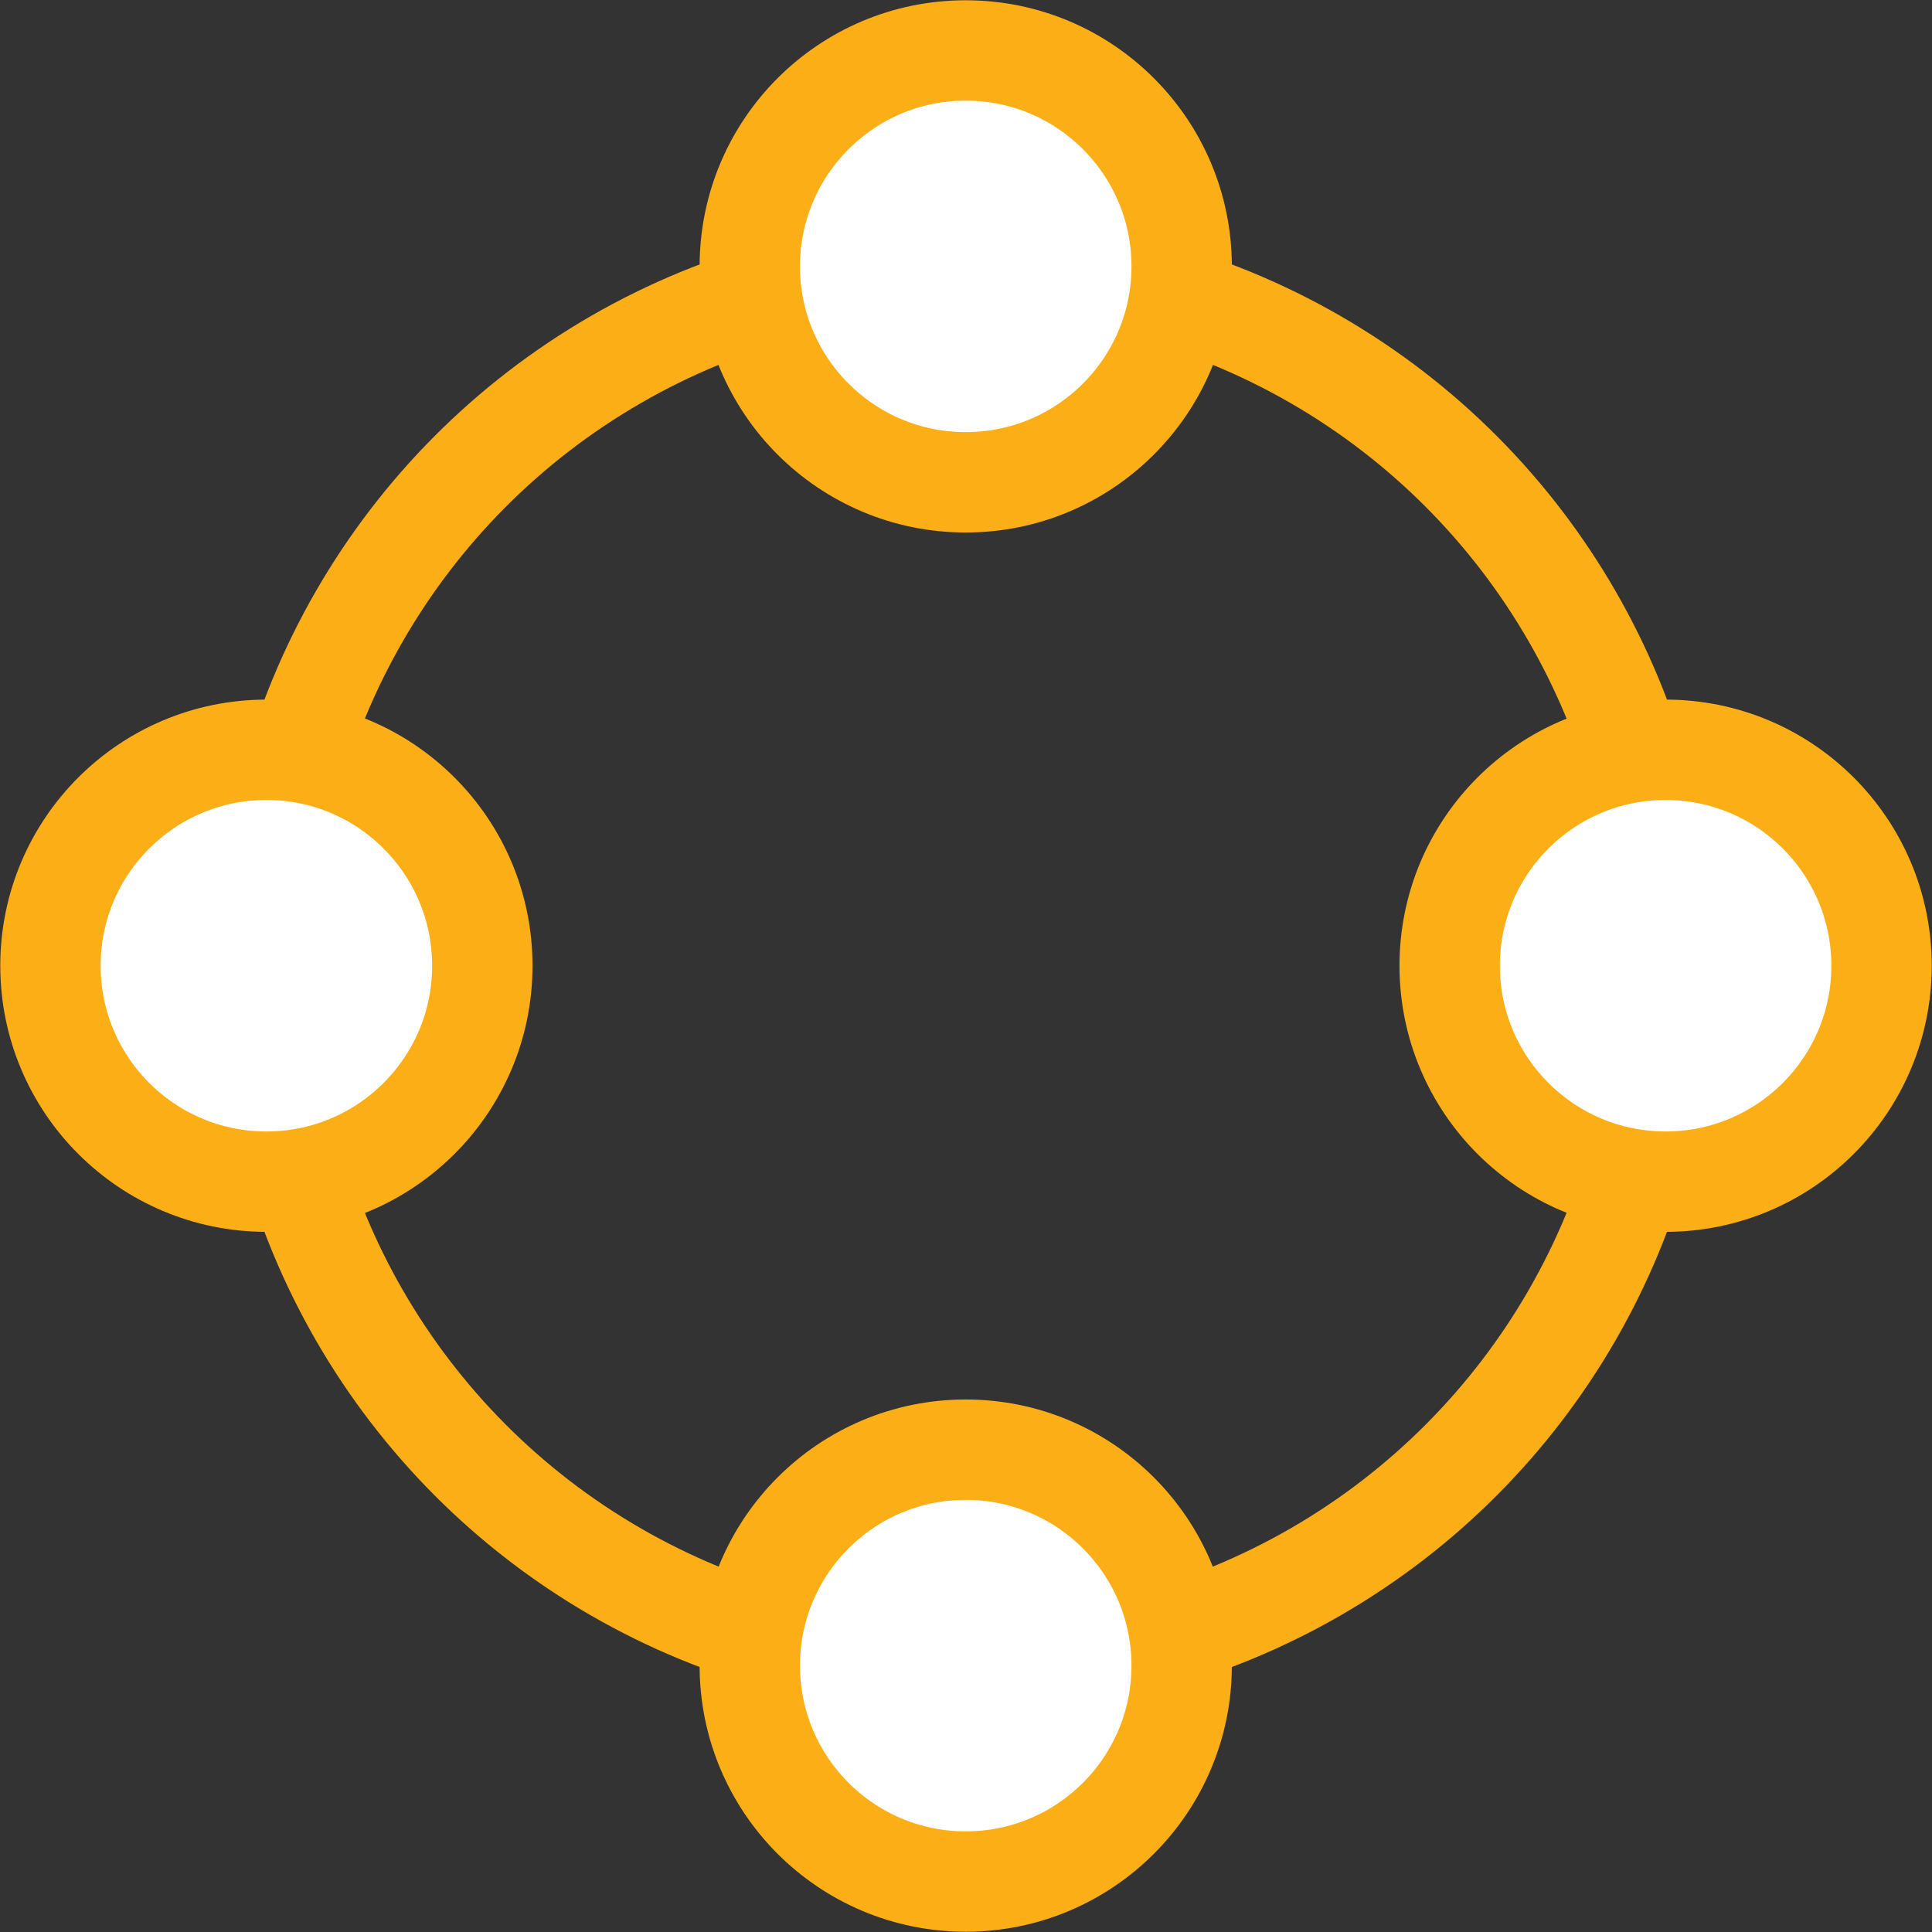 <svg xmlns="http://www.w3.org/2000/svg" viewBox="0 0 35.61 35.61"><rect x="0" y="0" width="35.61" height="35.61" fill="#333333" stroke="none"/><defs><style>.cls-1{fill:none;}.cls-1,.cls-2{stroke:#fcae16;stroke-miterlimit:10;stroke-width:1.85px;}.cls-2{fill:#fff;}</style></defs><title>event icon</title><g id="Layer_2" data-name="Layer 2"><g id="Layer_1-2" data-name="Layer 1"><circle class="cls-1" cx="17.8" cy="17.8" r="12.9"/><circle class="cls-2" cx="30.7" cy="17.8" r="3.98"/><circle class="cls-2" cx="17.8" cy="4.91" r="3.98"/><circle class="cls-2" cx="17.8" cy="30.7" r="3.98"/><circle class="cls-2" cx="4.91" cy="17.8" r="3.98"/></g></g></svg>
